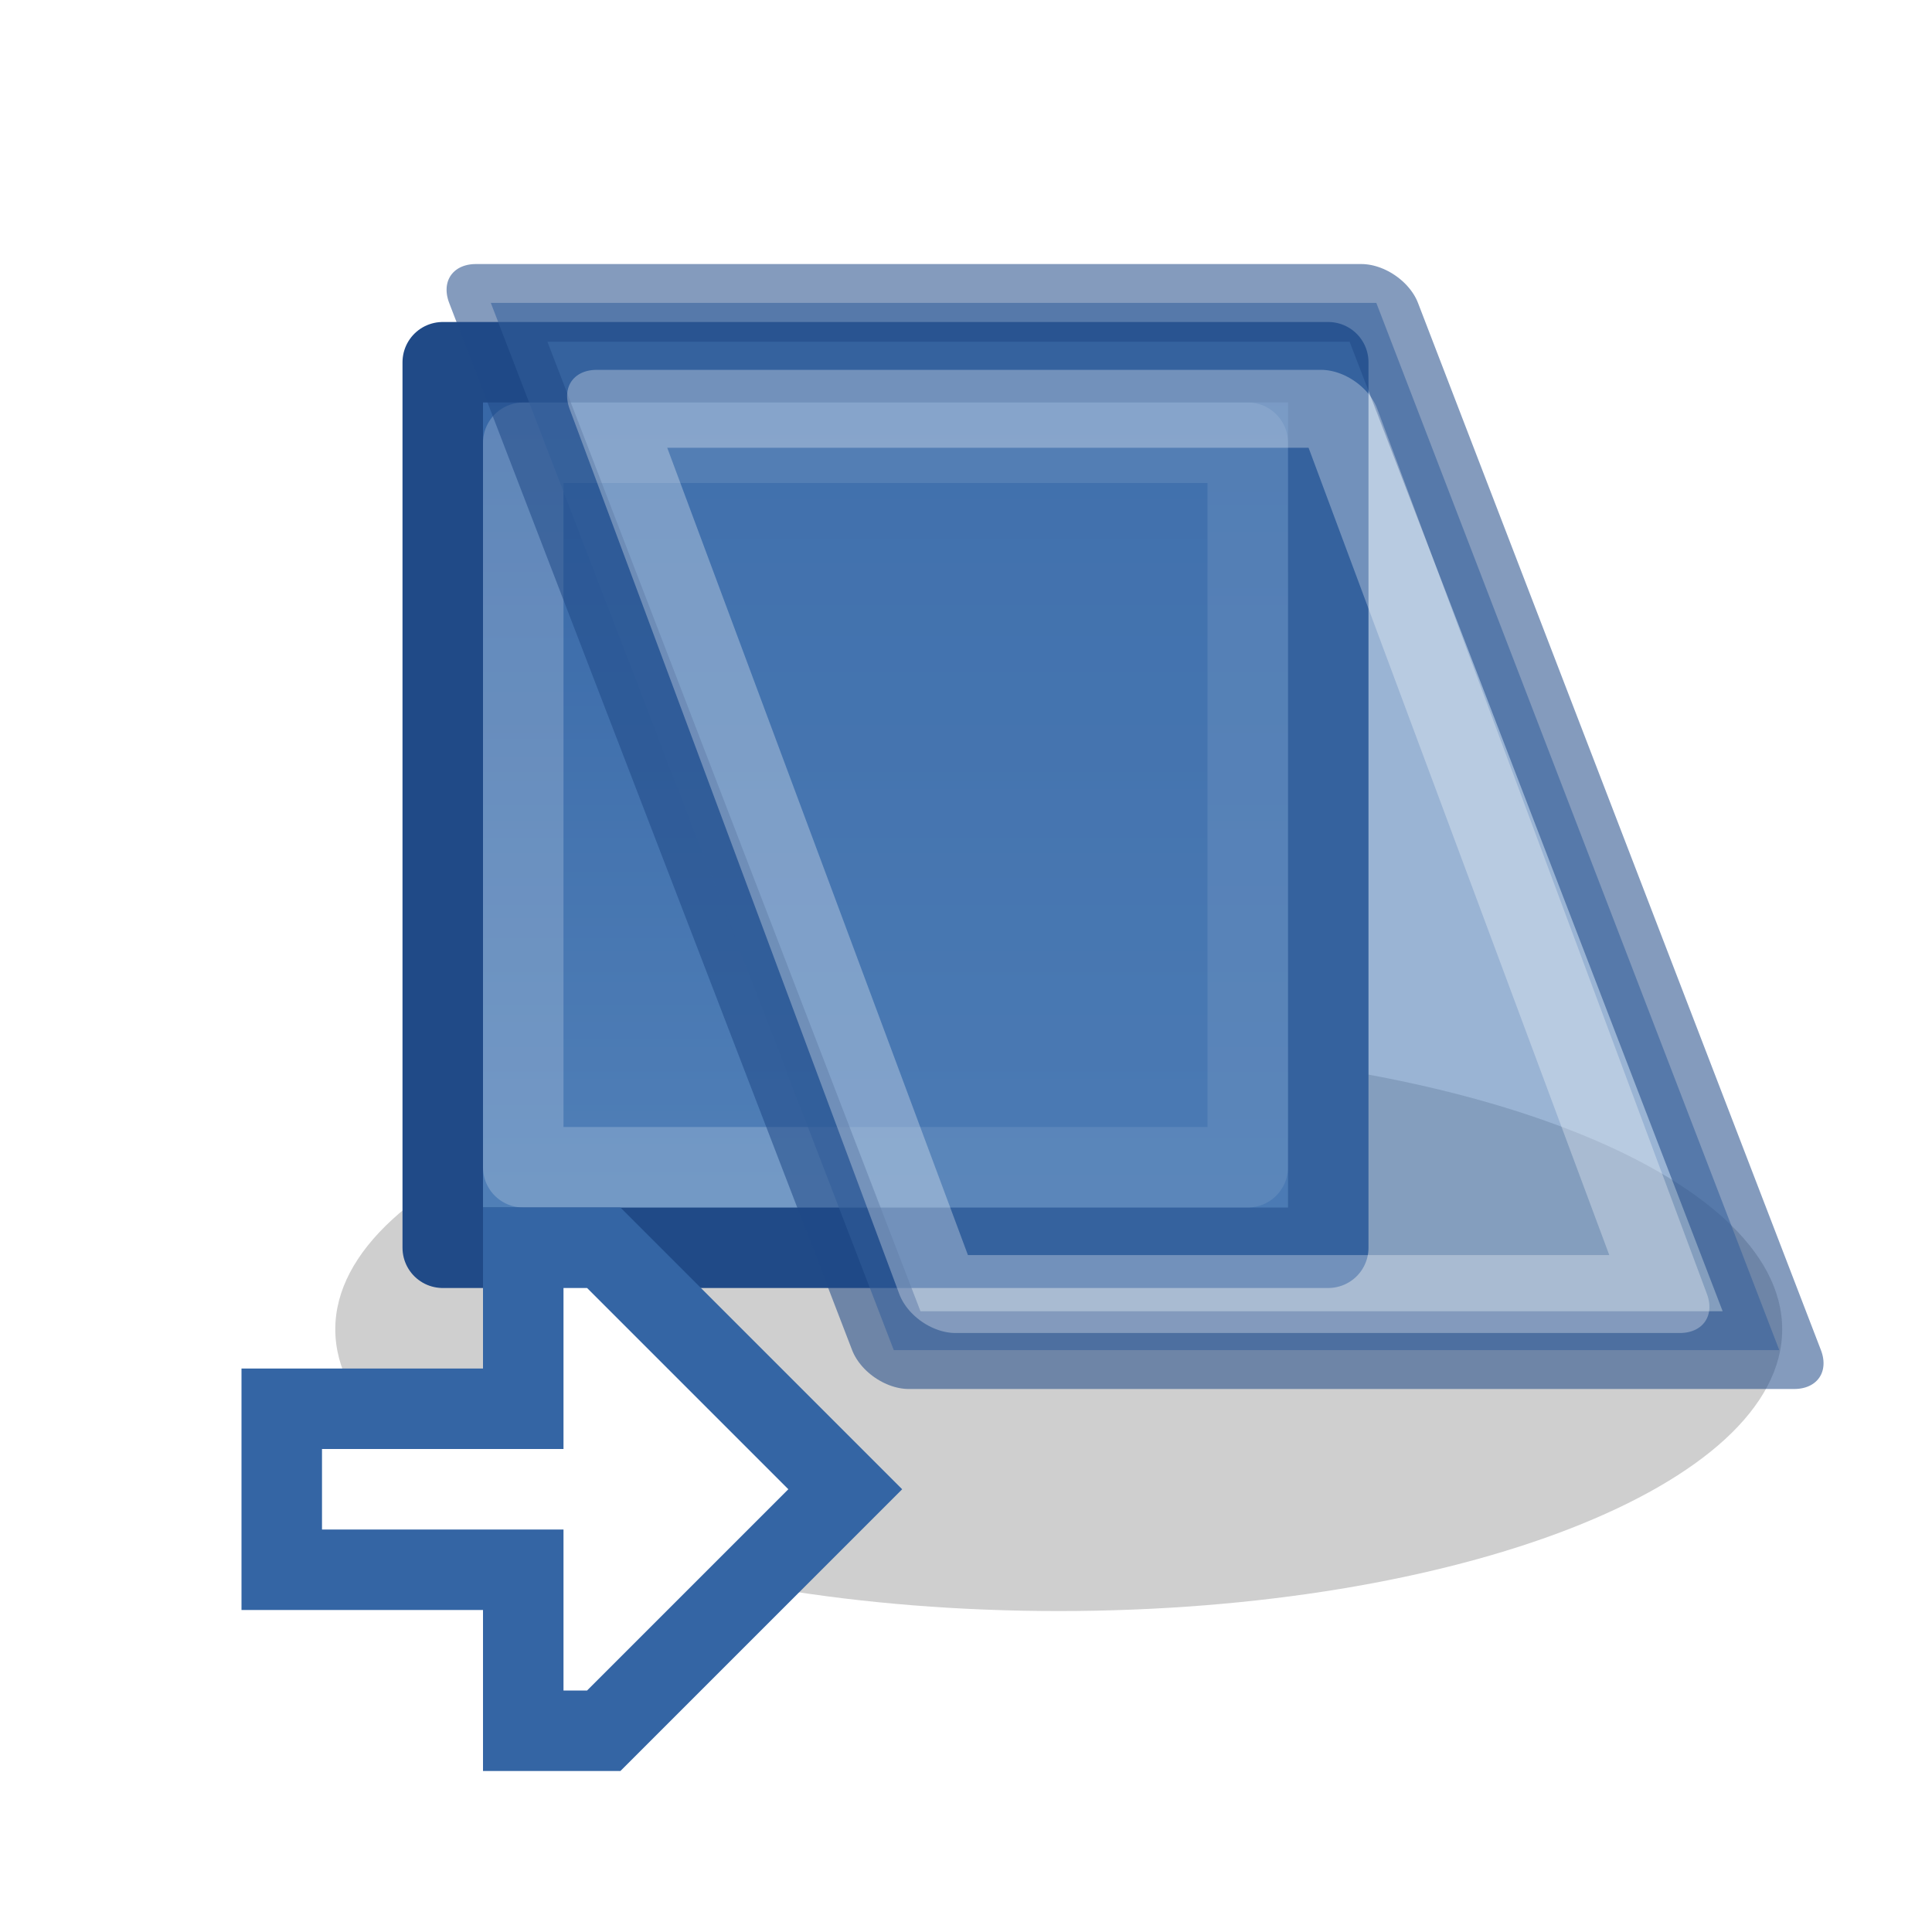 <?xml version="1.0" encoding="UTF-8" standalone="no"?>
<!-- Created with Inkscape (http://www.inkscape.org/) -->

<svg
   xmlns:dc="http://purl.org/dc/elements/1.1/"
   xmlns:cc="http://creativecommons.org/ns#"
   xmlns:rdf="http://www.w3.org/1999/02/22-rdf-syntax-ns#"
   xmlns:svg="http://www.w3.org/2000/svg"
   xmlns="http://www.w3.org/2000/svg"
   xmlns:xlink="http://www.w3.org/1999/xlink"
   xmlns:sodipodi="http://sodipodi.sourceforge.net/DTD/sodipodi-0.dtd"
   xmlns:inkscape="http://www.inkscape.org/namespaces/inkscape"
   width="48"
   height="48"
   id="svg2"
   sodipodi:version="0.32"
   inkscape:version="0.46+devel r21210 custom"
   version="1.0"
   sodipodi:docname="transform-skew-horizontal.svg"
   inkscape:output_extension="org.inkscape.output.svg.inkscape">
  <defs
     id="defs4">
    <linearGradient
       id="linearGradient10735-71">
      <stop
         style="stop-color:#c0c0c0;stop-opacity:0;"
         offset="0"
         id="stop10737-1" />
      <stop
         style="stop-color:#c0c0c0;stop-opacity:0;"
         offset="1"
         id="stop10739-4" />
    </linearGradient>
    <linearGradient
       id="linearGradient8471">
      <stop
         style="stop-color:#5382b9;stop-opacity:1"
         offset="0"
         id="stop8473" />
      <stop
         style="stop-color:#3565a5;stop-opacity:1"
         offset="1"
         id="stop8475" />
    </linearGradient>
    <filter
       inkscape:collect="always"
       id="filter8623"
       x="-0.097"
       width="1.195"
       y="-0.264"
       height="1.528">
      <feGaussianBlur
         inkscape:collect="always"
         stdDeviation="0.77"
         id="feGaussianBlur8625" />
    </filter>
    <radialGradient
       inkscape:collect="always"
       xlink:href="#linearGradient10735-71"
       id="radialGradient9198"
       gradientUnits="userSpaceOnUse"
       gradientTransform="translate(48,96)"
       cx="83.243"
       cy="228"
       fx="83.243"
       fy="228"
       r="8" />
    <linearGradient
       inkscape:collect="always"
       xlink:href="#linearGradient8471"
       id="linearGradient9200"
       gradientUnits="userSpaceOnUse"
       x1="509"
       y1="1416"
       x2="509"
       y2="1404" />
  </defs>
  <sodipodi:namedview
     id="base"
     pagecolor="#ffffff"
     bordercolor="#666666"
     borderopacity="1.0"
     inkscape:pageopacity="0.0"
     inkscape:pageshadow="2"
     inkscape:zoom="1.4"
     inkscape:cx="3.1211569"
     inkscape:cy="-9.7065137"
     inkscape:document-units="px"
     inkscape:current-layer="layer1"
     showgrid="false"
     inkscape:window-width="1024"
     inkscape:window-height="737"
     inkscape:window-x="0"
     inkscape:window-y="1"
     inkscape:snap-page="true"
     inkscape:snap-bbox="true"
     inkscape:snap-nodes="false"
     inkscape:bbox-nodes="false"
     inkscape:snap-object-midpoints="false"
     inkscape:snap-bbox-edge-midpoints="false"
     inkscape:object-nodes="true"
     inkscape:snap-midpoints="true"
     inkscape:snap-global="false" />
  <g
     inkscape:label="Layer 1"
     inkscape:groupmode="layer"
     id="layer1">
    <use
       height="2000"
       width="2000"
       transform="matrix(3,0,0,3,-4394.526,-560.643)"
       id="use20461"
       xlink:href="#node_b"
       y="0"
       x="0" />
    <use
       height="2000"
       width="2000"
       transform="matrix(3,0,0,3,-4364.526,-590.643)"
       id="use20463"
       xlink:href="#node_b"
       y="0"
       x="0" />
    <g
       style="display:inline"
       id="transform_scew_hor"
       transform="matrix(2,0,0,2,-1008,-2800)">
      <rect
         y="1400"
         x="504"
         height="24"
         width="24"
         id="rect8909"
         style="fill:url(#radialGradient9198);fill-opacity:1;fill-rule:nonzero;stroke:none;stroke-width:1;marker:none;visibility:visible;display:inline;overflow:visible;enable-background:accumulate" />
      <path
         sodipodi:type="arc"
         style="fill:#000000;fill-opacity:0.188;fill-rule:evenodd;stroke:none;stroke-width:1;marker:none;visibility:visible;display:inline;overflow:visible;filter:url(#filter8623);enable-background:accumulate"
         id="path8415"
         sodipodi:cx="492.5"
         sodipodi:cy="1415.5"
         sodipodi:rx="9.5"
         sodipodi:ry="3.5"
         d="m 502,1415.5 c 0,1.933 -4.253,3.5 -9.5,3.5 -5.247,0 -9.5,-1.567 -9.5,-3.5 0,-1.933 4.253,-3.5 9.5,-3.5 5.247,0 9.5,1.567 9.5,3.5 z"
         transform="matrix(0.946,0,0,1,51.247,1.013)" />
      <rect
         y="1404.5"
         x="509.5"
         height="11"
         width="11"
         id="rect7753"
         style="fill:url(#linearGradient9200);fill-opacity:1;fill-rule:evenodd;stroke:#204a87;stroke-width:1;stroke-linecap:square;stroke-linejoin:round;stroke-miterlimit:0;stroke-opacity:1;stroke-dasharray:none;stroke-dashoffset:0;marker:none;visibility:visible;display:inline;overflow:visible;enable-background:accumulate" />
      <rect
         style="fill:none;stroke:#ffffff;stroke-width:1;stroke-linecap:square;stroke-linejoin:round;stroke-miterlimit:0;stroke-opacity:0.2;stroke-dasharray:none;stroke-dashoffset:0;marker:none;visibility:visible;display:inline;overflow:visible;enable-background:accumulate"
         id="rect8339"
         width="9"
         height="9"
         x="510.5"
         y="1405.5" />
      <rect
         transform="matrix(1,0,0.359,0.933,0,0)"
         style="opacity:0.55;fill:#4877b1;fill-opacity:1;fill-rule:evenodd;stroke:#204a87;stroke-width:1.035;stroke-linecap:square;stroke-linejoin:round;stroke-miterlimit:0;stroke-opacity:1;stroke-dasharray:none;stroke-dashoffset:0;marker:none;visibility:visible;display:inline;overflow:visible;enable-background:accumulate"
         id="rect8343"
         width="11"
         height="13.943"
         x="-30.043"
         y="1504.569" />
      <rect
         transform="matrix(1,0,0.349,0.937,0,0)"
         y="1499.55"
         x="-11.751"
         height="11.736"
         width="9"
         id="rect8345"
         style="opacity:0.55;fill:none;stroke:#ffffff;stroke-width:1.033;stroke-linecap:square;stroke-linejoin:round;stroke-miterlimit:0;stroke-opacity:0.547;stroke-dasharray:none;stroke-dashoffset:0;marker:none;visibility:visible;display:inline;overflow:visible;enable-background:accumulate" />
      <path
         id="path8347"
         d="m 510.5,1417.5 -3,0 0,2 3,0 0,2 1,0 3,-3 -3,-3 -1,0 0,2 z"
         style="fill:#ffffff;fill-opacity:1;fill-rule:evenodd;stroke:#3465a4;stroke-width:1px;stroke-linecap:butt;stroke-linejoin:miter;stroke-opacity:1" />
    </g>
  </g>
</svg>
